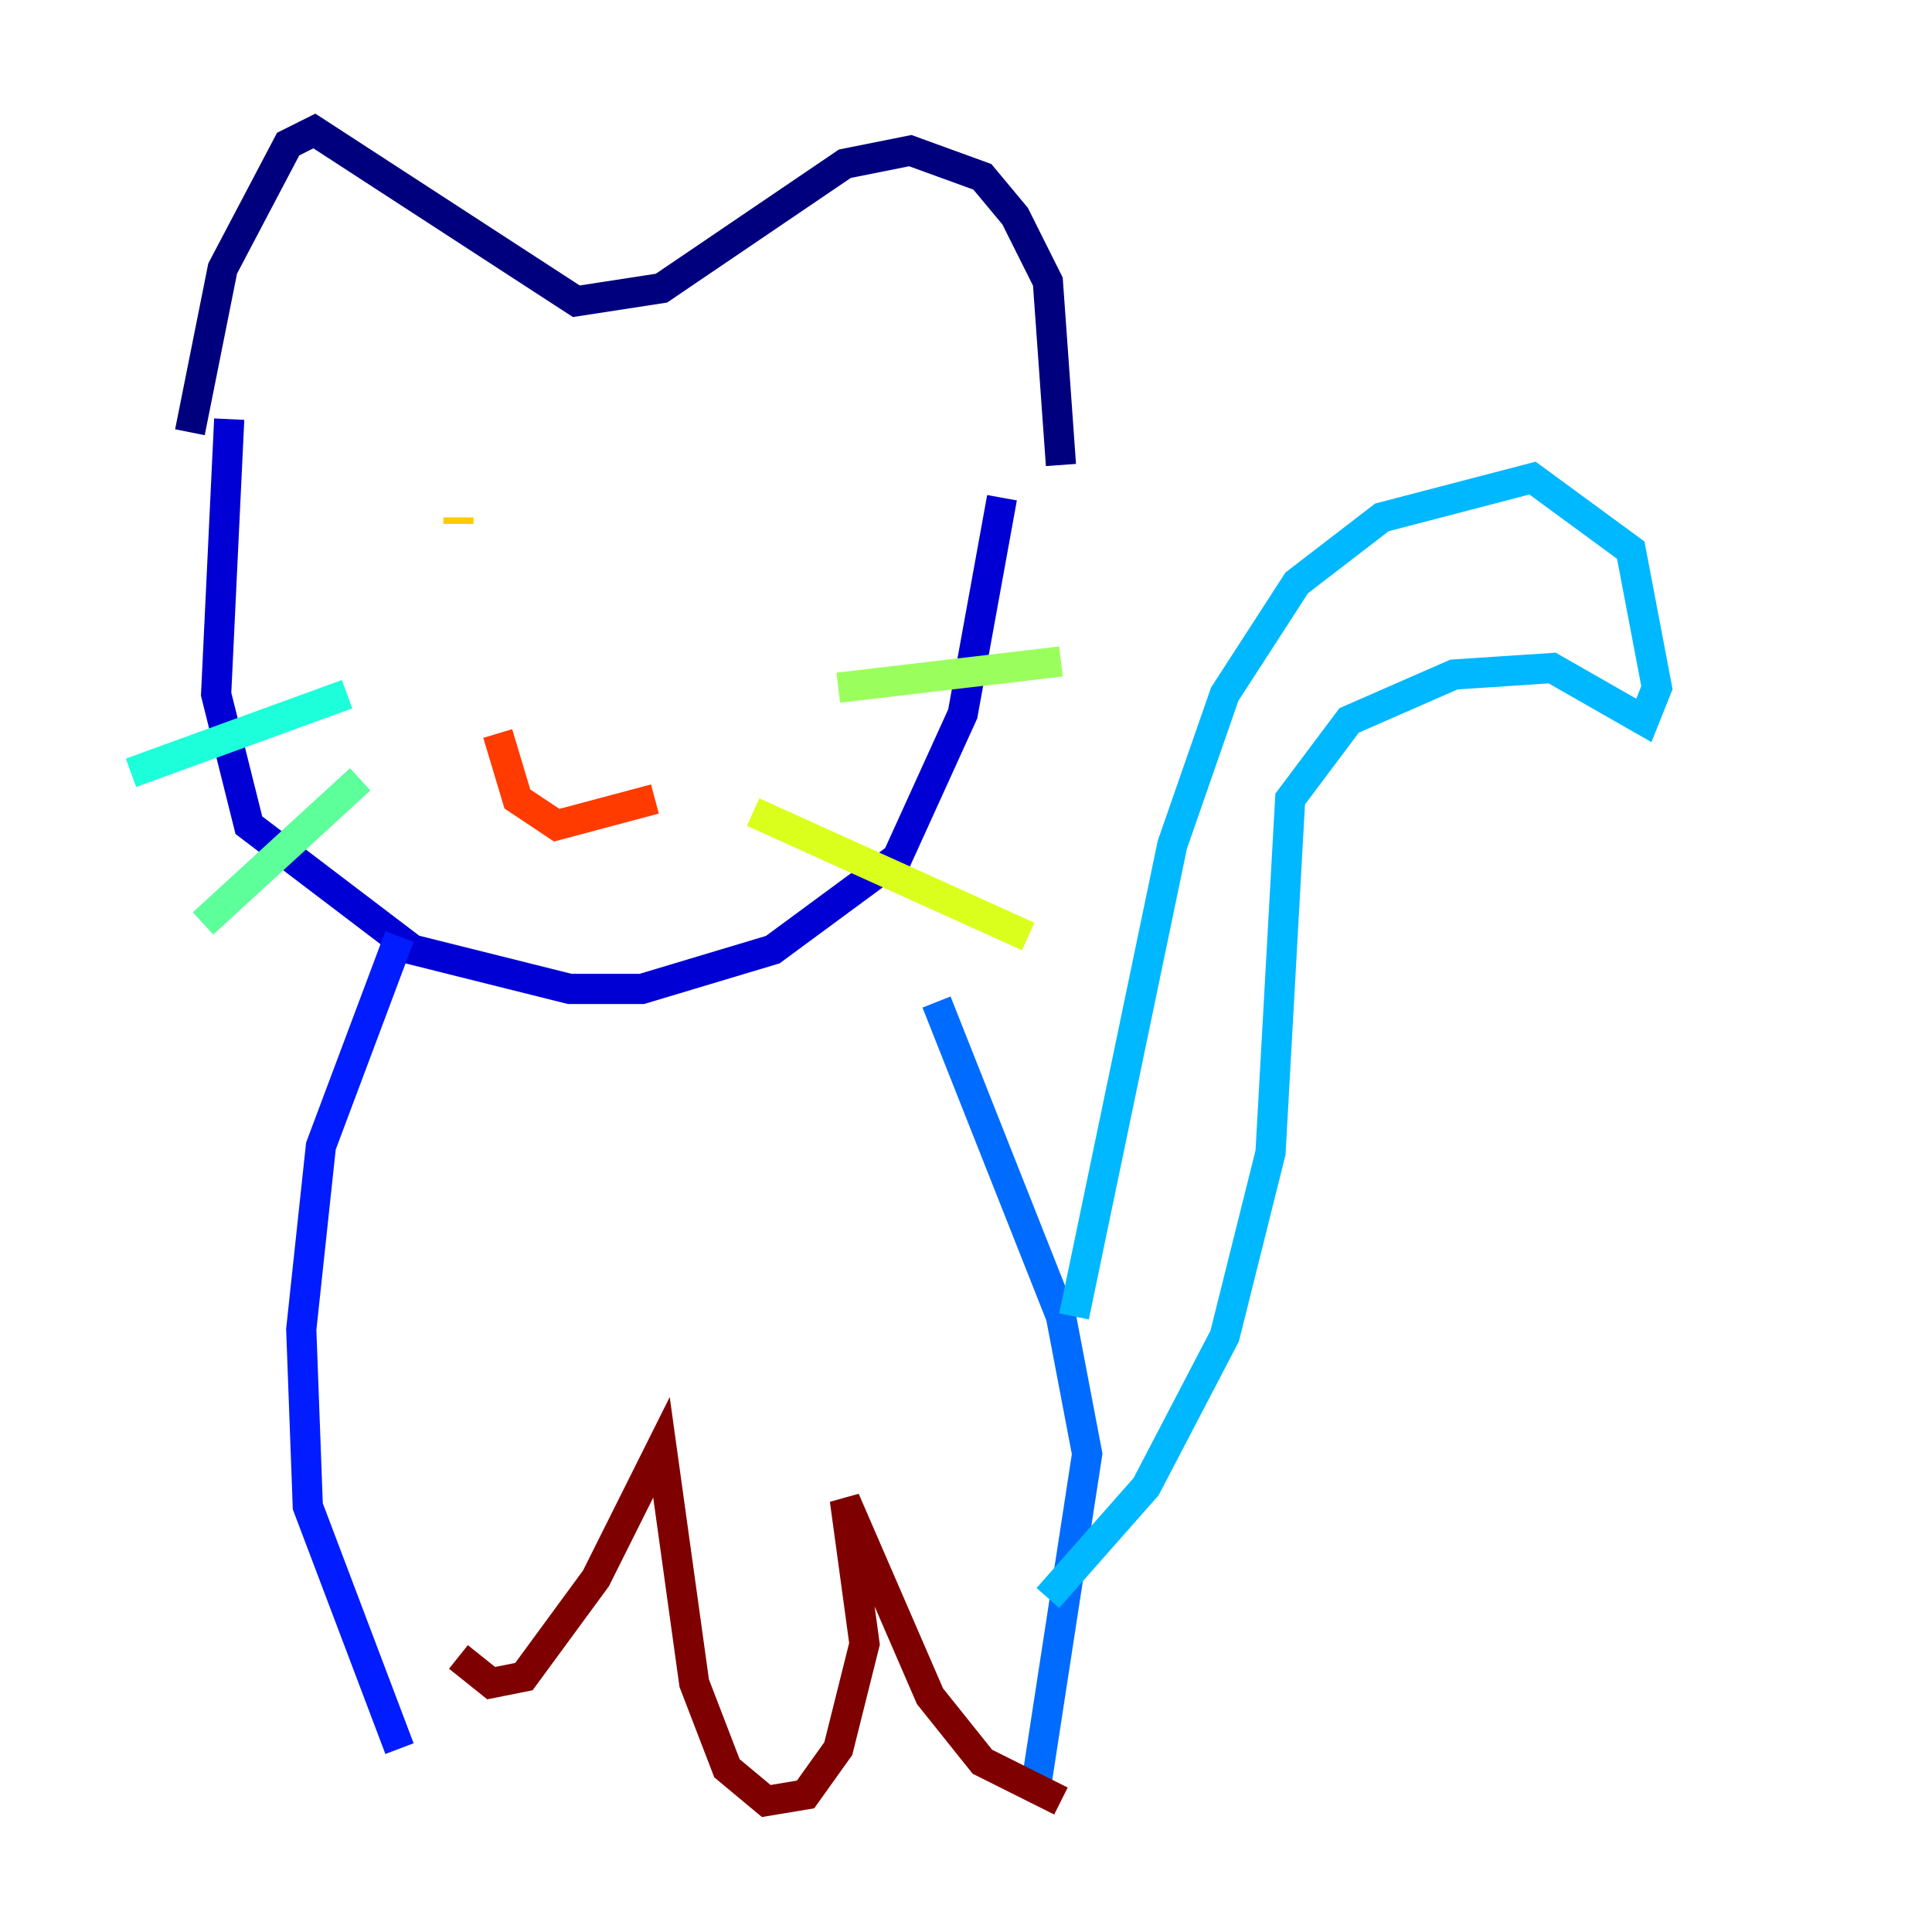 <?xml version="1.0" encoding="utf-8" ?>
<svg baseProfile="tiny" height="128" version="1.2" viewBox="0,0,128,128" width="128" xmlns="http://www.w3.org/2000/svg" xmlns:ev="http://www.w3.org/2001/xml-events" xmlns:xlink="http://www.w3.org/1999/xlink"><defs /><polyline fill="none" points="12.583,28.637 14.752,17.79 19.091,9.546 20.827,8.678 38.183,19.959 43.824,19.091 55.973,10.848 60.312,9.98 65.085,11.715 67.254,14.319 69.424,18.658 70.291,30.807" stroke="#00007f" stroke-width="2" /><polyline fill="none" points="15.186,27.77 14.319,45.993 16.488,54.671 27.336,62.915 37.749,65.519 42.522,65.519 51.2,62.915 59.444,56.841 63.783,47.295 66.386,32.976" stroke="#0000d5" stroke-width="2" /><polyline fill="none" points="26.468,62.047 21.261,75.932 19.959,88.081 20.393,99.797 26.468,115.851" stroke="#001cff" stroke-width="2" /><polyline fill="none" points="62.047,66.386 70.291,87.214 72.027,96.325 68.556,118.888" stroke="#006cff" stroke-width="2" /><polyline fill="none" points="69.424,105.871 75.932,98.495 81.139,88.515 84.176,76.366 85.478,52.936 89.383,47.729 96.325,44.691 102.834,44.258 108.909,47.729 109.776,45.559 108.041,36.447 101.532,31.675 91.552,34.278 85.912,38.617 81.139,45.993 77.668,55.973 71.159,87.214" stroke="#00b8ff" stroke-width="2" /><polyline fill="none" points="22.997,45.993 8.678,51.2" stroke="#1cffda" stroke-width="2" /><polyline fill="none" points="23.864,51.634 13.451,61.18" stroke="#5cff9a" stroke-width="2" /><polyline fill="none" points="55.539,45.559 70.291,43.824" stroke="#9aff5c" stroke-width="2" /><polyline fill="none" points="49.898,53.803 68.122,62.047" stroke="#daff1c" stroke-width="2" /><polyline fill="none" points="30.373,34.278 30.373,34.712" stroke="#ffcb00" stroke-width="2" /><polyline fill="none" points="49.031,38.183 49.031,38.183" stroke="#ff8500" stroke-width="2" /><polyline fill="none" points="32.976,48.597 34.278,52.936 36.881,54.671 43.39,52.936" stroke="#ff3b00" stroke-width="2" /><polyline fill="none" points="15.186,110.644 15.186,110.644" stroke="#d50000" stroke-width="2" /><polyline fill="none" points="30.373,109.776 32.542,111.512 34.712,111.078 39.485,104.57 43.824,95.891 45.993,111.512 48.163,117.153 50.766,119.322 53.37,118.888 55.539,115.851 57.275,108.909 55.973,99.363 61.614,112.38 65.085,116.719 70.291,119.322" stroke="#7f0000" stroke-width="2" /></svg>